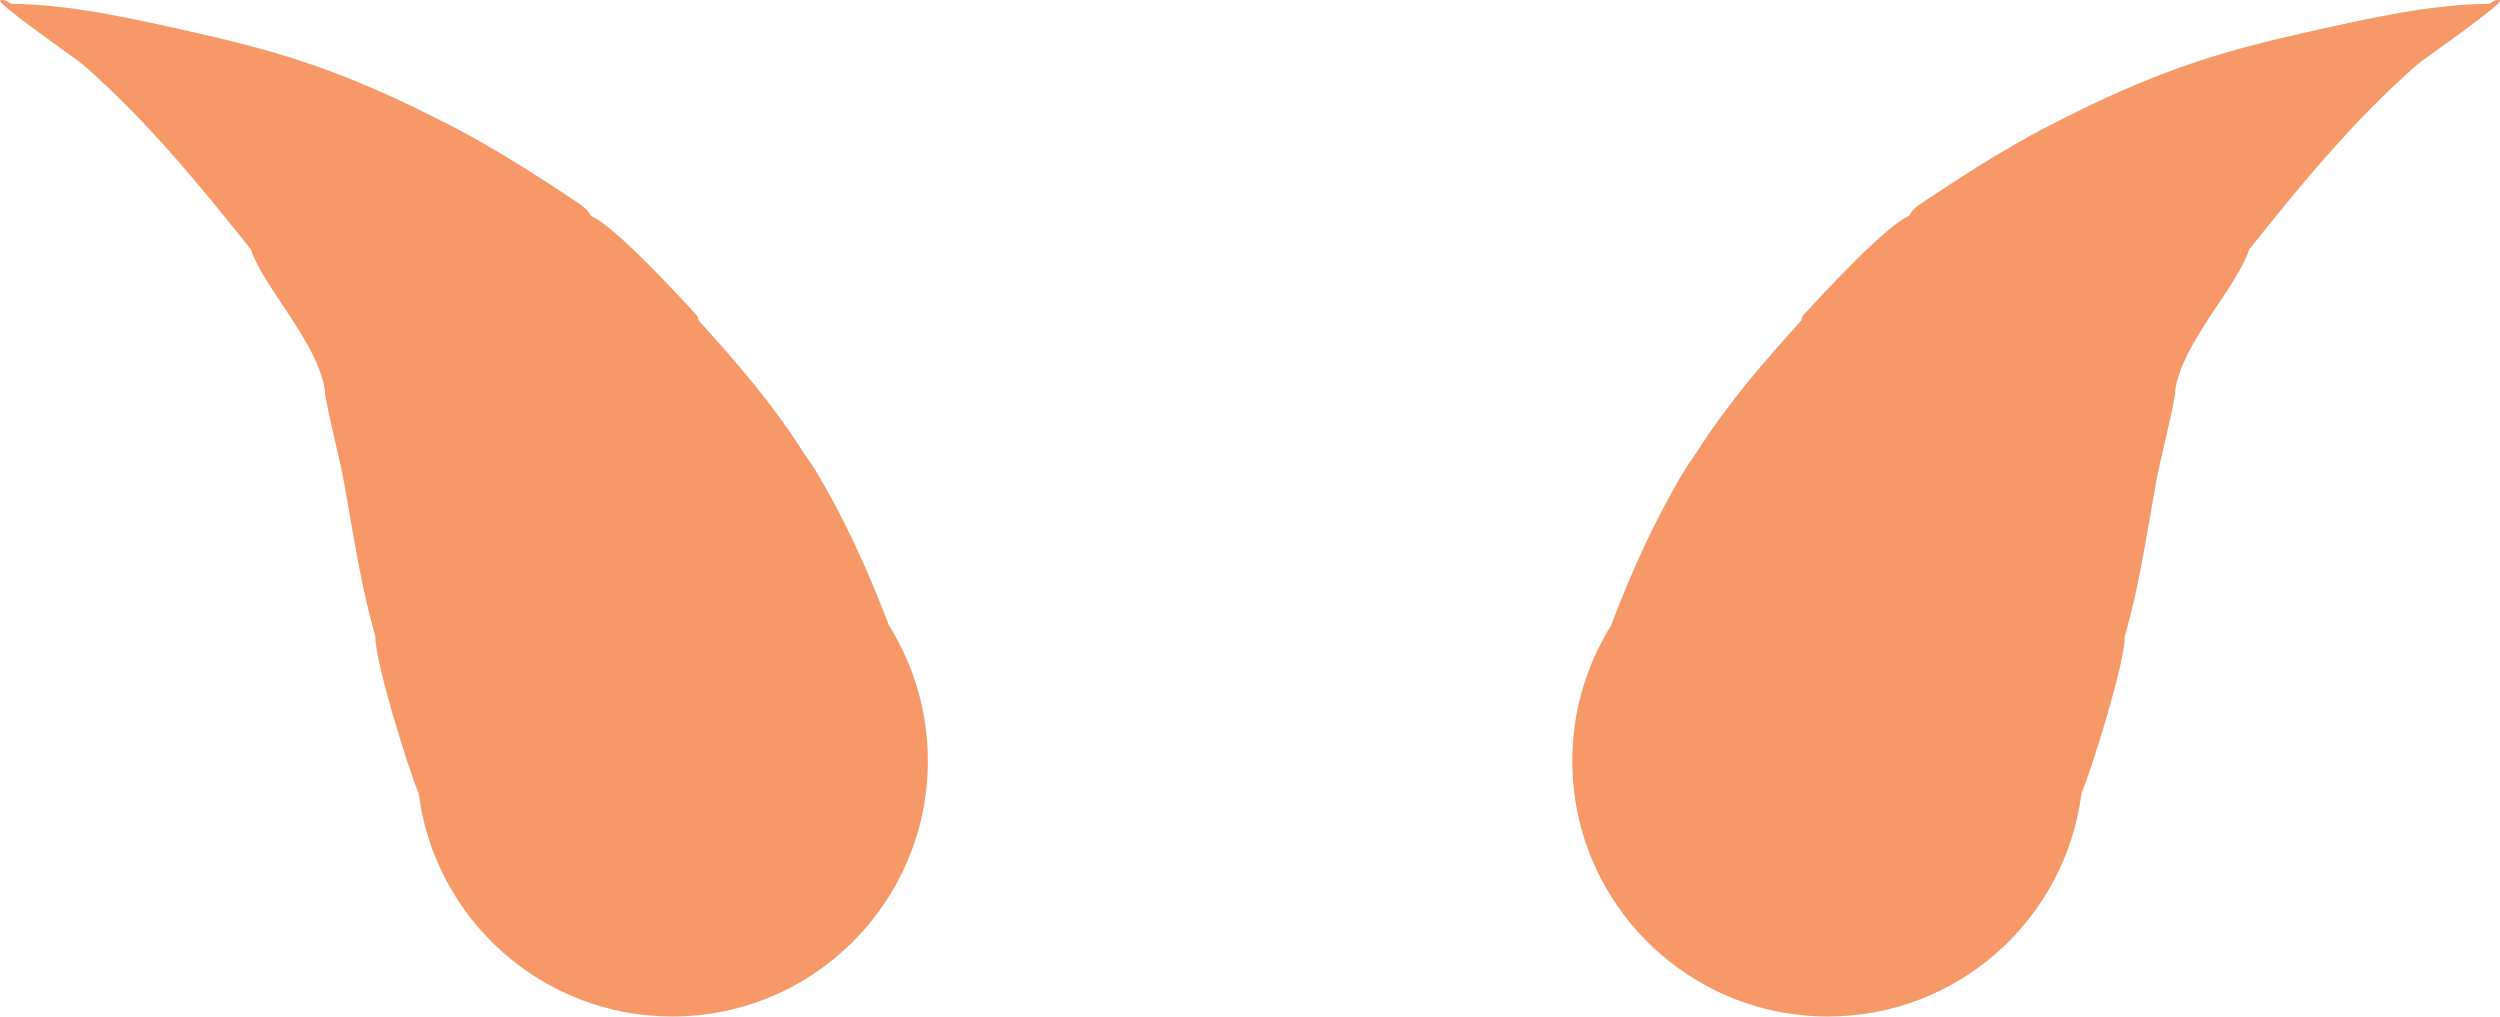<?xml version="1.0" encoding="UTF-8"?>
<svg id="Layer_4" data-name="Layer 4" xmlns="http://www.w3.org/2000/svg" viewBox="0 0 355.85 144.69">
    <path fill="#f79868" d="M126.52,89c-2.86-7.55-6.2-14.95-10.33-21.87-.58-.98-1.31-1.92-1.92-2.87-4.38-6.88-9.42-12.67-14.85-18.68-.04-.04.13-.29-.48-.96-2.7-2.94-11.71-12.69-14.85-13.89-.37-.87-1.16-1.41-1.92-1.92-5.6-3.75-11.27-7.37-17.24-10.54-.34-.18-.64-.32-.96-.48-6.82-3.54-13.76-6.69-21.08-9.1-5.36-1.77-10.78-3.08-16.29-4.31C18.58,2.59,9.95.63,1.7.55,1.29.55.81-.24.03.07c-.66.35,10.92,8.39,11.74,9.1,8.93,7.77,16.61,17.12,23.95,26.34,1.73,5.36,9.61,13.34,10.54,20.12-.02.16.02.32,0,.48.8,4.5,2.08,8.91,2.87,13.41,1.24,7.03,2.32,14.22,4.31,21.08-.14,3.28,4.52,18.4,6.15,22.32,2.27,17.91,17.56,31.77,36.09,31.77,20.1,0,36.39-16.29,36.39-36.39,0-7.09-2.04-13.7-5.54-19.3Z"/>
    <path fill="#f79868" d="M229.33,89c2.86-7.55,6.2-14.95,10.33-21.87.58-.98,1.31-1.92,1.92-2.87,4.38-6.88,9.42-12.67,14.85-18.68.04-.04-.13-.29.48-.96,2.7-2.94,11.71-12.69,14.85-13.89.37-.87,1.16-1.41,1.92-1.92,5.6-3.75,11.27-7.37,17.24-10.54.34-.18.64-.32.96-.48,6.82-3.54,13.76-6.69,21.08-9.1,5.36-1.77,10.78-3.08,16.29-4.31,8.03-1.79,16.66-3.75,24.91-3.83.42,0,.9-.79,1.68-.48.66.35-10.92,8.39-11.74,9.1-8.93,7.77-16.61,17.12-23.95,26.34-1.73,5.36-9.61,13.34-10.54,20.12.02.16-.02.32,0,.48-.8,4.5-2.08,8.91-2.87,13.41-1.24,7.03-2.32,14.22-4.31,21.08.14,3.28-4.52,18.4-6.15,22.32-2.27,17.91-17.56,31.77-36.09,31.77-20.1,0-36.39-16.29-36.39-36.39,0-7.09,2.04-13.7,5.54-19.3Z"/>
</svg>